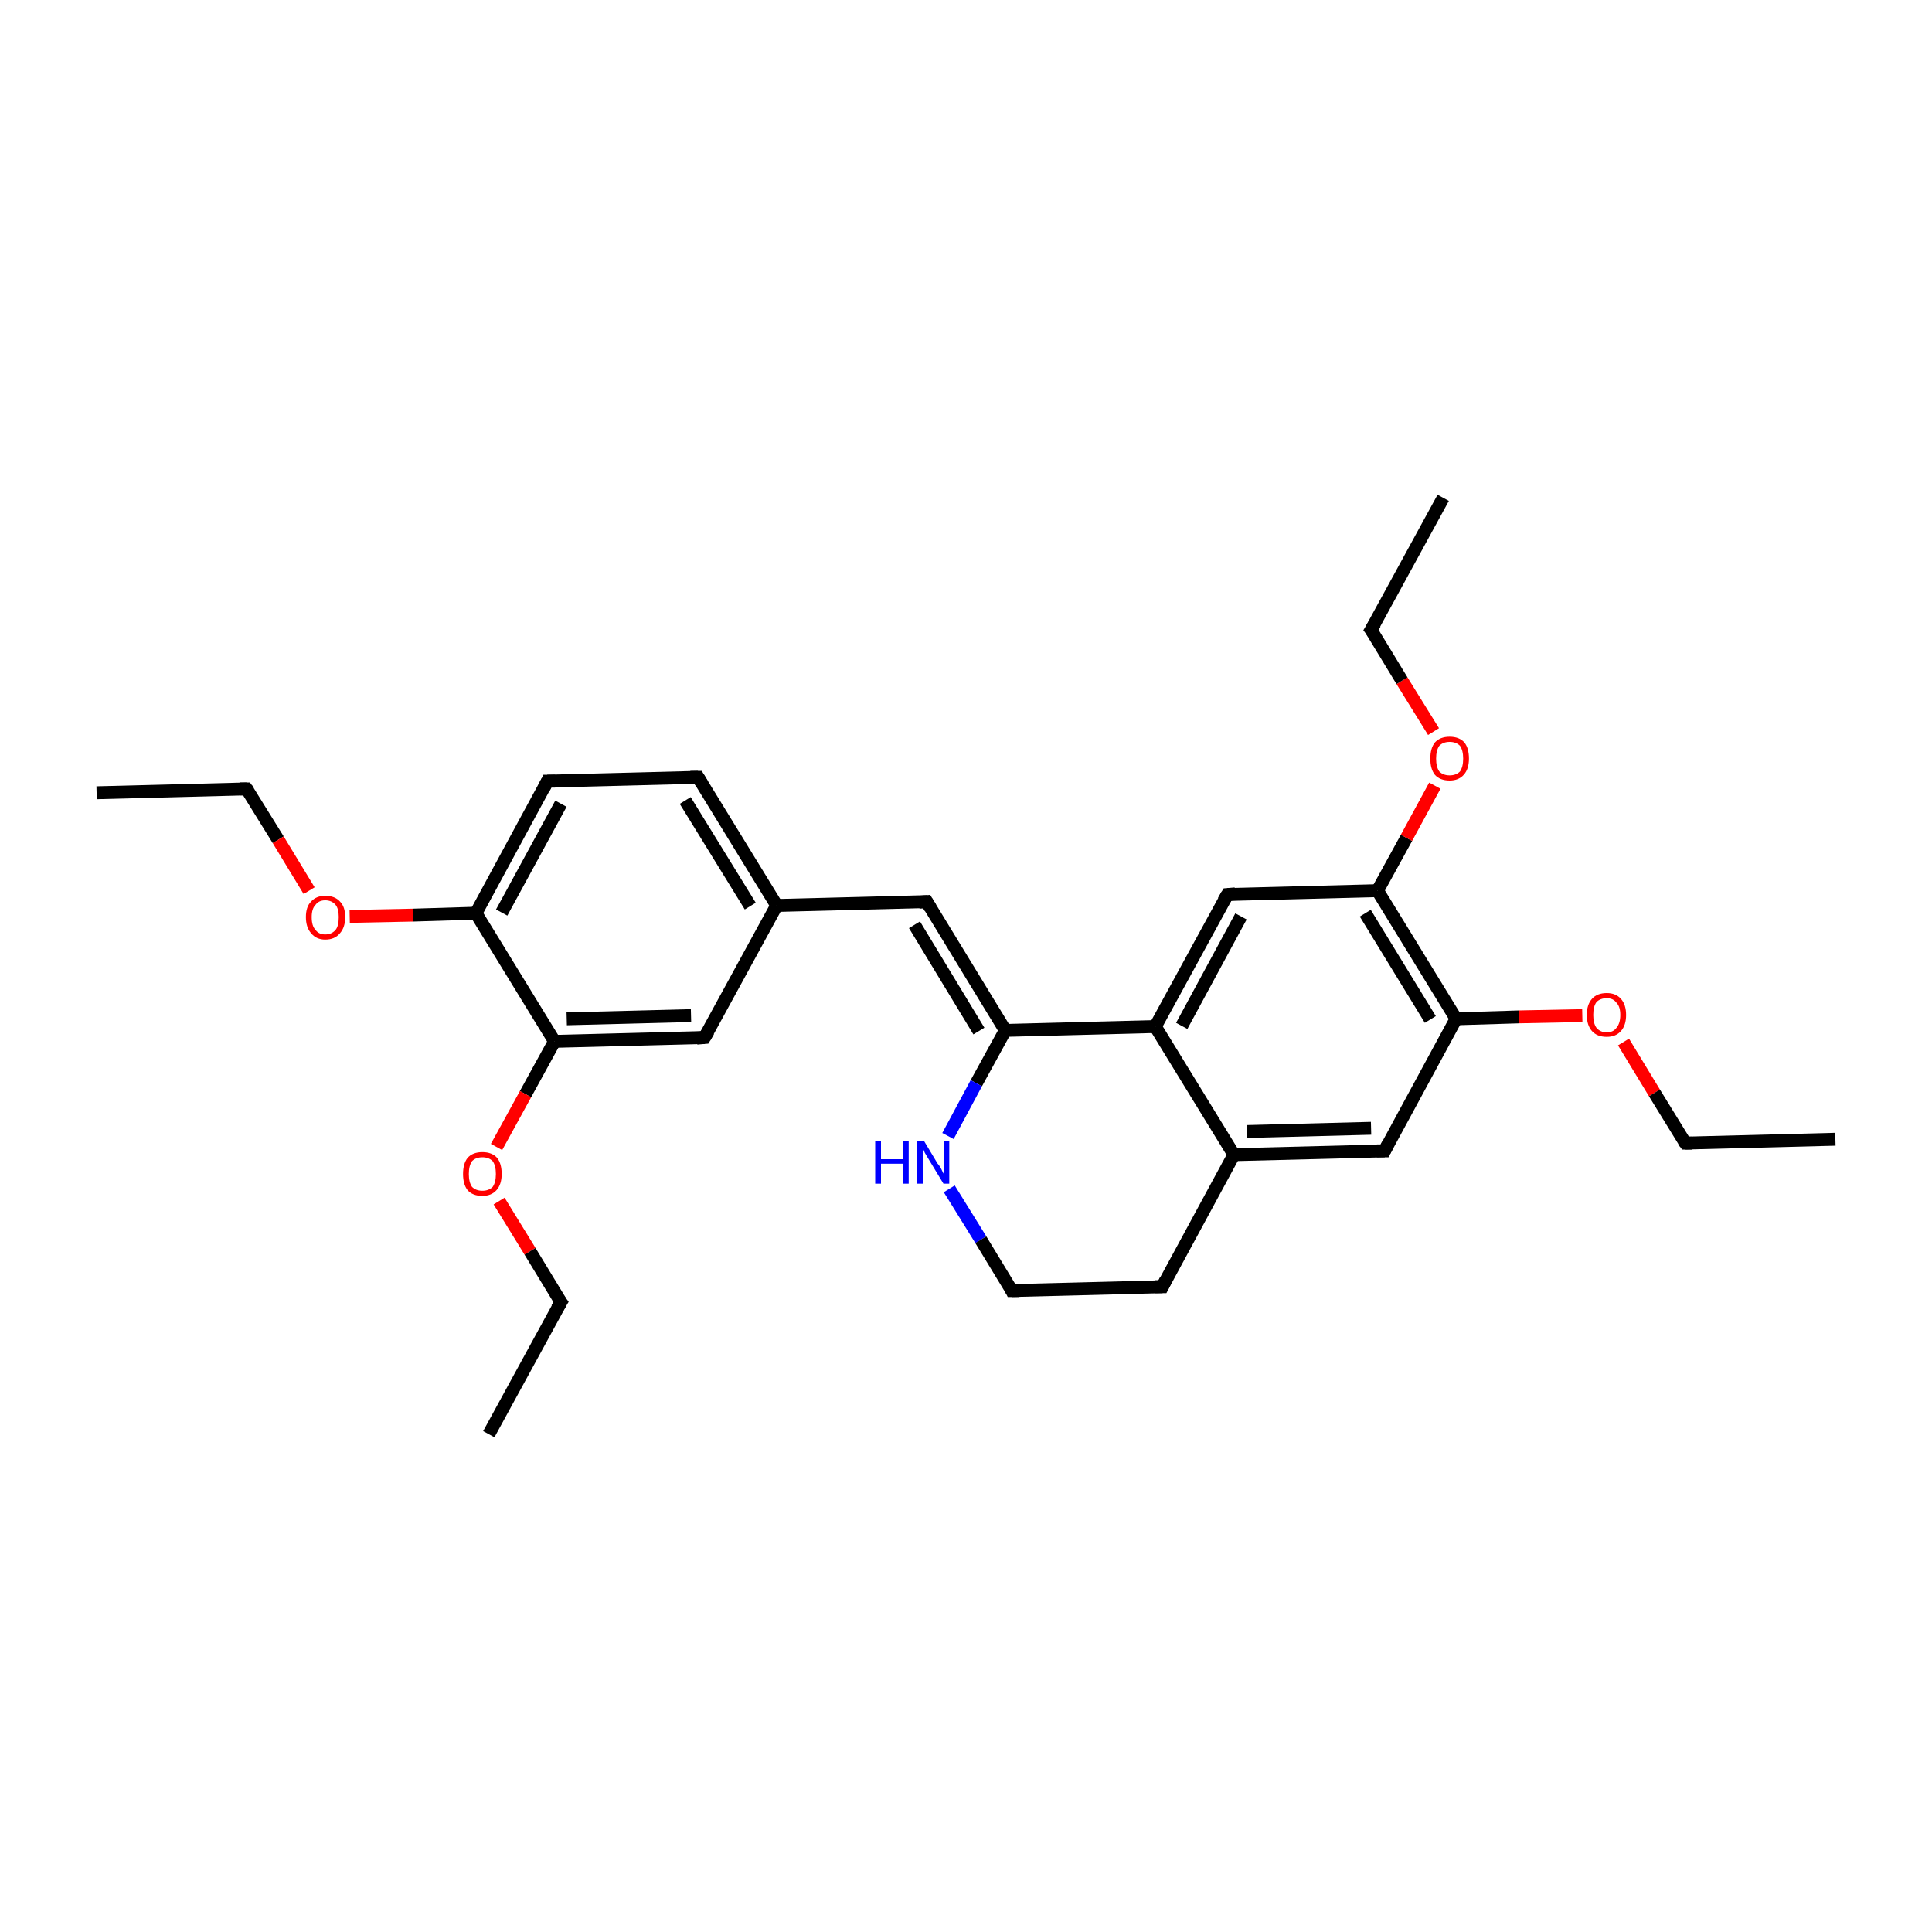<?xml version='1.0' encoding='iso-8859-1'?>
<svg version='1.1' baseProfile='full'
              xmlns='http://www.w3.org/2000/svg'
                      xmlns:rdkit='http://www.rdkit.org/xml'
                      xmlns:xlink='http://www.w3.org/1999/xlink'
                  xml:space='preserve'
width='300px' height='300px' viewBox='0 0 300 300'>
<!-- END OF HEADER -->
<rect style='opacity:1.0;fill:#FFFFFF;stroke:none' width='300.0' height='300.0' x='0.0' y='0.0'> </rect>
<path class='bond-0 atom-0 atom-1' d='M 15.0,123.1 L 38.3,122.5' style='fill:none;fill-rule:evenodd;stroke:#000000;stroke-width:2.0px;stroke-linecap:butt;stroke-linejoin:miter;stroke-opacity:1' />
<path class='bond-1 atom-1 atom-2' d='M 38.3,122.5 L 43.2,130.4' style='fill:none;fill-rule:evenodd;stroke:#000000;stroke-width:2.0px;stroke-linecap:butt;stroke-linejoin:miter;stroke-opacity:1' />
<path class='bond-1 atom-1 atom-2' d='M 43.2,130.4 L 48.0,138.3' style='fill:none;fill-rule:evenodd;stroke:#FF0000;stroke-width:2.0px;stroke-linecap:butt;stroke-linejoin:miter;stroke-opacity:1' />
<path class='bond-2 atom-2 atom-3' d='M 54.3,142.3 L 64.1,142.1' style='fill:none;fill-rule:evenodd;stroke:#FF0000;stroke-width:2.0px;stroke-linecap:butt;stroke-linejoin:miter;stroke-opacity:1' />
<path class='bond-2 atom-2 atom-3' d='M 64.1,142.1 L 73.9,141.8' style='fill:none;fill-rule:evenodd;stroke:#000000;stroke-width:2.0px;stroke-linecap:butt;stroke-linejoin:miter;stroke-opacity:1' />
<path class='bond-3 atom-3 atom-4' d='M 73.9,141.8 L 85.0,121.3' style='fill:none;fill-rule:evenodd;stroke:#000000;stroke-width:2.0px;stroke-linecap:butt;stroke-linejoin:miter;stroke-opacity:1' />
<path class='bond-3 atom-3 atom-4' d='M 77.9,141.7 L 87.1,124.8' style='fill:none;fill-rule:evenodd;stroke:#000000;stroke-width:2.0px;stroke-linecap:butt;stroke-linejoin:miter;stroke-opacity:1' />
<path class='bond-4 atom-4 atom-5' d='M 85.0,121.3 L 108.4,120.7' style='fill:none;fill-rule:evenodd;stroke:#000000;stroke-width:2.0px;stroke-linecap:butt;stroke-linejoin:miter;stroke-opacity:1' />
<path class='bond-5 atom-5 atom-6' d='M 108.4,120.7 L 120.6,140.6' style='fill:none;fill-rule:evenodd;stroke:#000000;stroke-width:2.0px;stroke-linecap:butt;stroke-linejoin:miter;stroke-opacity:1' />
<path class='bond-5 atom-5 atom-6' d='M 106.4,124.3 L 116.5,140.7' style='fill:none;fill-rule:evenodd;stroke:#000000;stroke-width:2.0px;stroke-linecap:butt;stroke-linejoin:miter;stroke-opacity:1' />
<path class='bond-6 atom-6 atom-7' d='M 120.6,140.6 L 143.9,140.0' style='fill:none;fill-rule:evenodd;stroke:#000000;stroke-width:2.0px;stroke-linecap:butt;stroke-linejoin:miter;stroke-opacity:1' />
<path class='bond-7 atom-7 atom-8' d='M 143.9,140.0 L 156.1,160.0' style='fill:none;fill-rule:evenodd;stroke:#000000;stroke-width:2.0px;stroke-linecap:butt;stroke-linejoin:miter;stroke-opacity:1' />
<path class='bond-7 atom-7 atom-8' d='M 142.0,143.6 L 152.0,160.1' style='fill:none;fill-rule:evenodd;stroke:#000000;stroke-width:2.0px;stroke-linecap:butt;stroke-linejoin:miter;stroke-opacity:1' />
<path class='bond-8 atom-8 atom-9' d='M 156.1,160.0 L 151.6,168.2' style='fill:none;fill-rule:evenodd;stroke:#000000;stroke-width:2.0px;stroke-linecap:butt;stroke-linejoin:miter;stroke-opacity:1' />
<path class='bond-8 atom-8 atom-9' d='M 151.6,168.2 L 147.2,176.4' style='fill:none;fill-rule:evenodd;stroke:#0000FF;stroke-width:2.0px;stroke-linecap:butt;stroke-linejoin:miter;stroke-opacity:1' />
<path class='bond-9 atom-9 atom-10' d='M 147.4,184.6 L 152.3,192.5' style='fill:none;fill-rule:evenodd;stroke:#0000FF;stroke-width:2.0px;stroke-linecap:butt;stroke-linejoin:miter;stroke-opacity:1' />
<path class='bond-9 atom-9 atom-10' d='M 152.3,192.5 L 157.1,200.4' style='fill:none;fill-rule:evenodd;stroke:#000000;stroke-width:2.0px;stroke-linecap:butt;stroke-linejoin:miter;stroke-opacity:1' />
<path class='bond-10 atom-10 atom-11' d='M 157.1,200.4 L 180.5,199.8' style='fill:none;fill-rule:evenodd;stroke:#000000;stroke-width:2.0px;stroke-linecap:butt;stroke-linejoin:miter;stroke-opacity:1' />
<path class='bond-11 atom-11 atom-12' d='M 180.5,199.8 L 191.6,179.3' style='fill:none;fill-rule:evenodd;stroke:#000000;stroke-width:2.0px;stroke-linecap:butt;stroke-linejoin:miter;stroke-opacity:1' />
<path class='bond-12 atom-12 atom-13' d='M 191.6,179.3 L 215.0,178.7' style='fill:none;fill-rule:evenodd;stroke:#000000;stroke-width:2.0px;stroke-linecap:butt;stroke-linejoin:miter;stroke-opacity:1' />
<path class='bond-12 atom-12 atom-13' d='M 193.6,175.7 L 212.9,175.2' style='fill:none;fill-rule:evenodd;stroke:#000000;stroke-width:2.0px;stroke-linecap:butt;stroke-linejoin:miter;stroke-opacity:1' />
<path class='bond-13 atom-13 atom-14' d='M 215.0,178.7 L 226.1,158.2' style='fill:none;fill-rule:evenodd;stroke:#000000;stroke-width:2.0px;stroke-linecap:butt;stroke-linejoin:miter;stroke-opacity:1' />
<path class='bond-14 atom-14 atom-15' d='M 226.1,158.2 L 235.9,157.9' style='fill:none;fill-rule:evenodd;stroke:#000000;stroke-width:2.0px;stroke-linecap:butt;stroke-linejoin:miter;stroke-opacity:1' />
<path class='bond-14 atom-14 atom-15' d='M 235.9,157.9 L 245.7,157.7' style='fill:none;fill-rule:evenodd;stroke:#FF0000;stroke-width:2.0px;stroke-linecap:butt;stroke-linejoin:miter;stroke-opacity:1' />
<path class='bond-15 atom-15 atom-16' d='M 252.1,161.8 L 256.9,169.7' style='fill:none;fill-rule:evenodd;stroke:#FF0000;stroke-width:2.0px;stroke-linecap:butt;stroke-linejoin:miter;stroke-opacity:1' />
<path class='bond-15 atom-15 atom-16' d='M 256.9,169.7 L 261.7,177.5' style='fill:none;fill-rule:evenodd;stroke:#000000;stroke-width:2.0px;stroke-linecap:butt;stroke-linejoin:miter;stroke-opacity:1' />
<path class='bond-16 atom-16 atom-17' d='M 261.7,177.5 L 285.0,176.9' style='fill:none;fill-rule:evenodd;stroke:#000000;stroke-width:2.0px;stroke-linecap:butt;stroke-linejoin:miter;stroke-opacity:1' />
<path class='bond-17 atom-14 atom-18' d='M 226.1,158.2 L 213.9,138.3' style='fill:none;fill-rule:evenodd;stroke:#000000;stroke-width:2.0px;stroke-linecap:butt;stroke-linejoin:miter;stroke-opacity:1' />
<path class='bond-17 atom-14 atom-18' d='M 222.1,158.3 L 212.0,141.8' style='fill:none;fill-rule:evenodd;stroke:#000000;stroke-width:2.0px;stroke-linecap:butt;stroke-linejoin:miter;stroke-opacity:1' />
<path class='bond-18 atom-18 atom-19' d='M 213.9,138.3 L 218.4,130.1' style='fill:none;fill-rule:evenodd;stroke:#000000;stroke-width:2.0px;stroke-linecap:butt;stroke-linejoin:miter;stroke-opacity:1' />
<path class='bond-18 atom-18 atom-19' d='M 218.4,130.1 L 222.8,122.0' style='fill:none;fill-rule:evenodd;stroke:#FF0000;stroke-width:2.0px;stroke-linecap:butt;stroke-linejoin:miter;stroke-opacity:1' />
<path class='bond-19 atom-19 atom-20' d='M 222.6,113.6 L 217.7,105.7' style='fill:none;fill-rule:evenodd;stroke:#FF0000;stroke-width:2.0px;stroke-linecap:butt;stroke-linejoin:miter;stroke-opacity:1' />
<path class='bond-19 atom-19 atom-20' d='M 217.7,105.7 L 212.9,97.8' style='fill:none;fill-rule:evenodd;stroke:#000000;stroke-width:2.0px;stroke-linecap:butt;stroke-linejoin:miter;stroke-opacity:1' />
<path class='bond-20 atom-20 atom-21' d='M 212.9,97.8 L 224.1,77.3' style='fill:none;fill-rule:evenodd;stroke:#000000;stroke-width:2.0px;stroke-linecap:butt;stroke-linejoin:miter;stroke-opacity:1' />
<path class='bond-21 atom-18 atom-22' d='M 213.9,138.3 L 190.6,138.9' style='fill:none;fill-rule:evenodd;stroke:#000000;stroke-width:2.0px;stroke-linecap:butt;stroke-linejoin:miter;stroke-opacity:1' />
<path class='bond-22 atom-22 atom-23' d='M 190.6,138.9 L 179.4,159.4' style='fill:none;fill-rule:evenodd;stroke:#000000;stroke-width:2.0px;stroke-linecap:butt;stroke-linejoin:miter;stroke-opacity:1' />
<path class='bond-22 atom-22 atom-23' d='M 192.7,142.3 L 183.5,159.3' style='fill:none;fill-rule:evenodd;stroke:#000000;stroke-width:2.0px;stroke-linecap:butt;stroke-linejoin:miter;stroke-opacity:1' />
<path class='bond-23 atom-6 atom-24' d='M 120.6,140.6 L 109.4,161.1' style='fill:none;fill-rule:evenodd;stroke:#000000;stroke-width:2.0px;stroke-linecap:butt;stroke-linejoin:miter;stroke-opacity:1' />
<path class='bond-24 atom-24 atom-25' d='M 109.4,161.1 L 86.1,161.7' style='fill:none;fill-rule:evenodd;stroke:#000000;stroke-width:2.0px;stroke-linecap:butt;stroke-linejoin:miter;stroke-opacity:1' />
<path class='bond-24 atom-24 atom-25' d='M 107.3,157.7 L 88.0,158.2' style='fill:none;fill-rule:evenodd;stroke:#000000;stroke-width:2.0px;stroke-linecap:butt;stroke-linejoin:miter;stroke-opacity:1' />
<path class='bond-25 atom-25 atom-26' d='M 86.1,161.7 L 81.6,169.9' style='fill:none;fill-rule:evenodd;stroke:#000000;stroke-width:2.0px;stroke-linecap:butt;stroke-linejoin:miter;stroke-opacity:1' />
<path class='bond-25 atom-25 atom-26' d='M 81.6,169.9 L 77.1,178.1' style='fill:none;fill-rule:evenodd;stroke:#FF0000;stroke-width:2.0px;stroke-linecap:butt;stroke-linejoin:miter;stroke-opacity:1' />
<path class='bond-26 atom-26 atom-27' d='M 77.5,186.5 L 82.3,194.3' style='fill:none;fill-rule:evenodd;stroke:#FF0000;stroke-width:2.0px;stroke-linecap:butt;stroke-linejoin:miter;stroke-opacity:1' />
<path class='bond-26 atom-26 atom-27' d='M 82.3,194.3 L 87.1,202.2' style='fill:none;fill-rule:evenodd;stroke:#000000;stroke-width:2.0px;stroke-linecap:butt;stroke-linejoin:miter;stroke-opacity:1' />
<path class='bond-27 atom-27 atom-28' d='M 87.1,202.2 L 75.9,222.7' style='fill:none;fill-rule:evenodd;stroke:#000000;stroke-width:2.0px;stroke-linecap:butt;stroke-linejoin:miter;stroke-opacity:1' />
<path class='bond-28 atom-25 atom-3' d='M 86.1,161.7 L 73.9,141.8' style='fill:none;fill-rule:evenodd;stroke:#000000;stroke-width:2.0px;stroke-linecap:butt;stroke-linejoin:miter;stroke-opacity:1' />
<path class='bond-29 atom-23 atom-8' d='M 179.4,159.4 L 156.1,160.0' style='fill:none;fill-rule:evenodd;stroke:#000000;stroke-width:2.0px;stroke-linecap:butt;stroke-linejoin:miter;stroke-opacity:1' />
<path class='bond-30 atom-23 atom-12' d='M 179.4,159.4 L 191.6,179.3' style='fill:none;fill-rule:evenodd;stroke:#000000;stroke-width:2.0px;stroke-linecap:butt;stroke-linejoin:miter;stroke-opacity:1' />
<path d='M 37.2,122.5 L 38.3,122.5 L 38.6,122.9' style='fill:none;stroke:#000000;stroke-width:2.0px;stroke-linecap:butt;stroke-linejoin:miter;stroke-miterlimit:10;stroke-opacity:1;' />
<path d='M 84.5,122.3 L 85.0,121.3 L 86.2,121.3' style='fill:none;stroke:#000000;stroke-width:2.0px;stroke-linecap:butt;stroke-linejoin:miter;stroke-miterlimit:10;stroke-opacity:1;' />
<path d='M 107.2,120.7 L 108.4,120.7 L 109.0,121.7' style='fill:none;stroke:#000000;stroke-width:2.0px;stroke-linecap:butt;stroke-linejoin:miter;stroke-miterlimit:10;stroke-opacity:1;' />
<path d='M 142.7,140.1 L 143.9,140.0 L 144.5,141.0' style='fill:none;stroke:#000000;stroke-width:2.0px;stroke-linecap:butt;stroke-linejoin:miter;stroke-miterlimit:10;stroke-opacity:1;' />
<path d='M 156.9,200.0 L 157.1,200.4 L 158.3,200.4' style='fill:none;stroke:#000000;stroke-width:2.0px;stroke-linecap:butt;stroke-linejoin:miter;stroke-miterlimit:10;stroke-opacity:1;' />
<path d='M 179.3,199.8 L 180.5,199.8 L 181.0,198.8' style='fill:none;stroke:#000000;stroke-width:2.0px;stroke-linecap:butt;stroke-linejoin:miter;stroke-miterlimit:10;stroke-opacity:1;' />
<path d='M 213.8,178.7 L 215.0,178.7 L 215.5,177.7' style='fill:none;stroke:#000000;stroke-width:2.0px;stroke-linecap:butt;stroke-linejoin:miter;stroke-miterlimit:10;stroke-opacity:1;' />
<path d='M 261.4,177.1 L 261.7,177.5 L 262.8,177.5' style='fill:none;stroke:#000000;stroke-width:2.0px;stroke-linecap:butt;stroke-linejoin:miter;stroke-miterlimit:10;stroke-opacity:1;' />
<path d='M 213.2,98.2 L 212.9,97.8 L 213.5,96.8' style='fill:none;stroke:#000000;stroke-width:2.0px;stroke-linecap:butt;stroke-linejoin:miter;stroke-miterlimit:10;stroke-opacity:1;' />
<path d='M 191.8,138.8 L 190.6,138.9 L 190.0,139.9' style='fill:none;stroke:#000000;stroke-width:2.0px;stroke-linecap:butt;stroke-linejoin:miter;stroke-miterlimit:10;stroke-opacity:1;' />
<path d='M 110.0,160.1 L 109.4,161.1 L 108.2,161.2' style='fill:none;stroke:#000000;stroke-width:2.0px;stroke-linecap:butt;stroke-linejoin:miter;stroke-miterlimit:10;stroke-opacity:1;' />
<path d='M 86.8,201.8 L 87.1,202.2 L 86.5,203.2' style='fill:none;stroke:#000000;stroke-width:2.0px;stroke-linecap:butt;stroke-linejoin:miter;stroke-miterlimit:10;stroke-opacity:1;' />
<path class='atom-2' d='M 47.5 142.4
Q 47.5 140.8, 48.3 140.0
Q 49.1 139.1, 50.5 139.1
Q 52.0 139.1, 52.8 140.0
Q 53.6 140.8, 53.6 142.4
Q 53.6 144.0, 52.8 144.9
Q 52.0 145.9, 50.5 145.9
Q 49.1 145.9, 48.3 144.9
Q 47.5 144.0, 47.5 142.4
M 50.5 145.1
Q 51.5 145.1, 52.1 144.4
Q 52.6 143.8, 52.6 142.4
Q 52.6 141.1, 52.1 140.5
Q 51.5 139.8, 50.5 139.8
Q 49.5 139.8, 49.0 140.5
Q 48.4 141.1, 48.4 142.4
Q 48.4 143.8, 49.0 144.4
Q 49.5 145.1, 50.5 145.1
' fill='#FF0000'/>
<path class='atom-9' d='M 135.9 177.2
L 136.8 177.2
L 136.8 180.0
L 140.2 180.0
L 140.2 177.2
L 141.1 177.2
L 141.1 183.8
L 140.2 183.8
L 140.2 180.7
L 136.8 180.7
L 136.8 183.8
L 135.9 183.8
L 135.9 177.2
' fill='#0000FF'/>
<path class='atom-9' d='M 143.5 177.2
L 145.6 180.7
Q 145.9 181.0, 146.2 181.6
Q 146.5 182.3, 146.6 182.3
L 146.6 177.2
L 147.4 177.2
L 147.4 183.8
L 146.5 183.8
L 144.2 180.0
Q 143.9 179.5, 143.6 179.0
Q 143.4 178.5, 143.3 178.3
L 143.3 183.8
L 142.4 183.8
L 142.4 177.2
L 143.5 177.2
' fill='#0000FF'/>
<path class='atom-15' d='M 246.4 157.6
Q 246.4 156.0, 247.2 155.1
Q 248.0 154.2, 249.5 154.2
Q 250.9 154.2, 251.7 155.1
Q 252.5 156.0, 252.5 157.6
Q 252.5 159.2, 251.7 160.1
Q 250.9 161.0, 249.5 161.0
Q 248.0 161.0, 247.2 160.1
Q 246.4 159.2, 246.4 157.6
M 249.5 160.3
Q 250.5 160.3, 251.0 159.6
Q 251.6 158.9, 251.6 157.6
Q 251.6 156.3, 251.0 155.7
Q 250.5 155.0, 249.5 155.0
Q 248.5 155.0, 247.9 155.6
Q 247.4 156.3, 247.4 157.6
Q 247.4 158.9, 247.9 159.6
Q 248.5 160.3, 249.5 160.3
' fill='#FF0000'/>
<path class='atom-19' d='M 222.1 117.8
Q 222.1 116.2, 222.8 115.3
Q 223.6 114.4, 225.1 114.4
Q 226.6 114.4, 227.4 115.3
Q 228.1 116.2, 228.1 117.8
Q 228.1 119.4, 227.3 120.3
Q 226.5 121.2, 225.1 121.2
Q 223.6 121.2, 222.8 120.3
Q 222.1 119.4, 222.1 117.8
M 225.1 120.4
Q 226.1 120.4, 226.7 119.8
Q 227.2 119.1, 227.2 117.8
Q 227.2 116.5, 226.7 115.8
Q 226.1 115.2, 225.1 115.2
Q 224.1 115.2, 223.5 115.8
Q 223.0 116.5, 223.0 117.8
Q 223.0 119.1, 223.5 119.8
Q 224.1 120.4, 225.1 120.4
' fill='#FF0000'/>
<path class='atom-26' d='M 71.9 182.3
Q 71.9 180.7, 72.6 179.8
Q 73.4 178.9, 74.9 178.9
Q 76.4 178.9, 77.2 179.8
Q 77.9 180.7, 77.9 182.3
Q 77.9 183.9, 77.1 184.8
Q 76.3 185.7, 74.9 185.7
Q 73.4 185.7, 72.6 184.8
Q 71.9 183.9, 71.9 182.3
M 74.9 184.9
Q 75.9 184.9, 76.5 184.3
Q 77.0 183.6, 77.0 182.3
Q 77.0 181.0, 76.5 180.3
Q 75.9 179.7, 74.9 179.7
Q 73.9 179.7, 73.3 180.3
Q 72.8 181.0, 72.8 182.3
Q 72.8 183.6, 73.3 184.3
Q 73.9 184.9, 74.9 184.9
' fill='#FF0000'/>
</svg>
